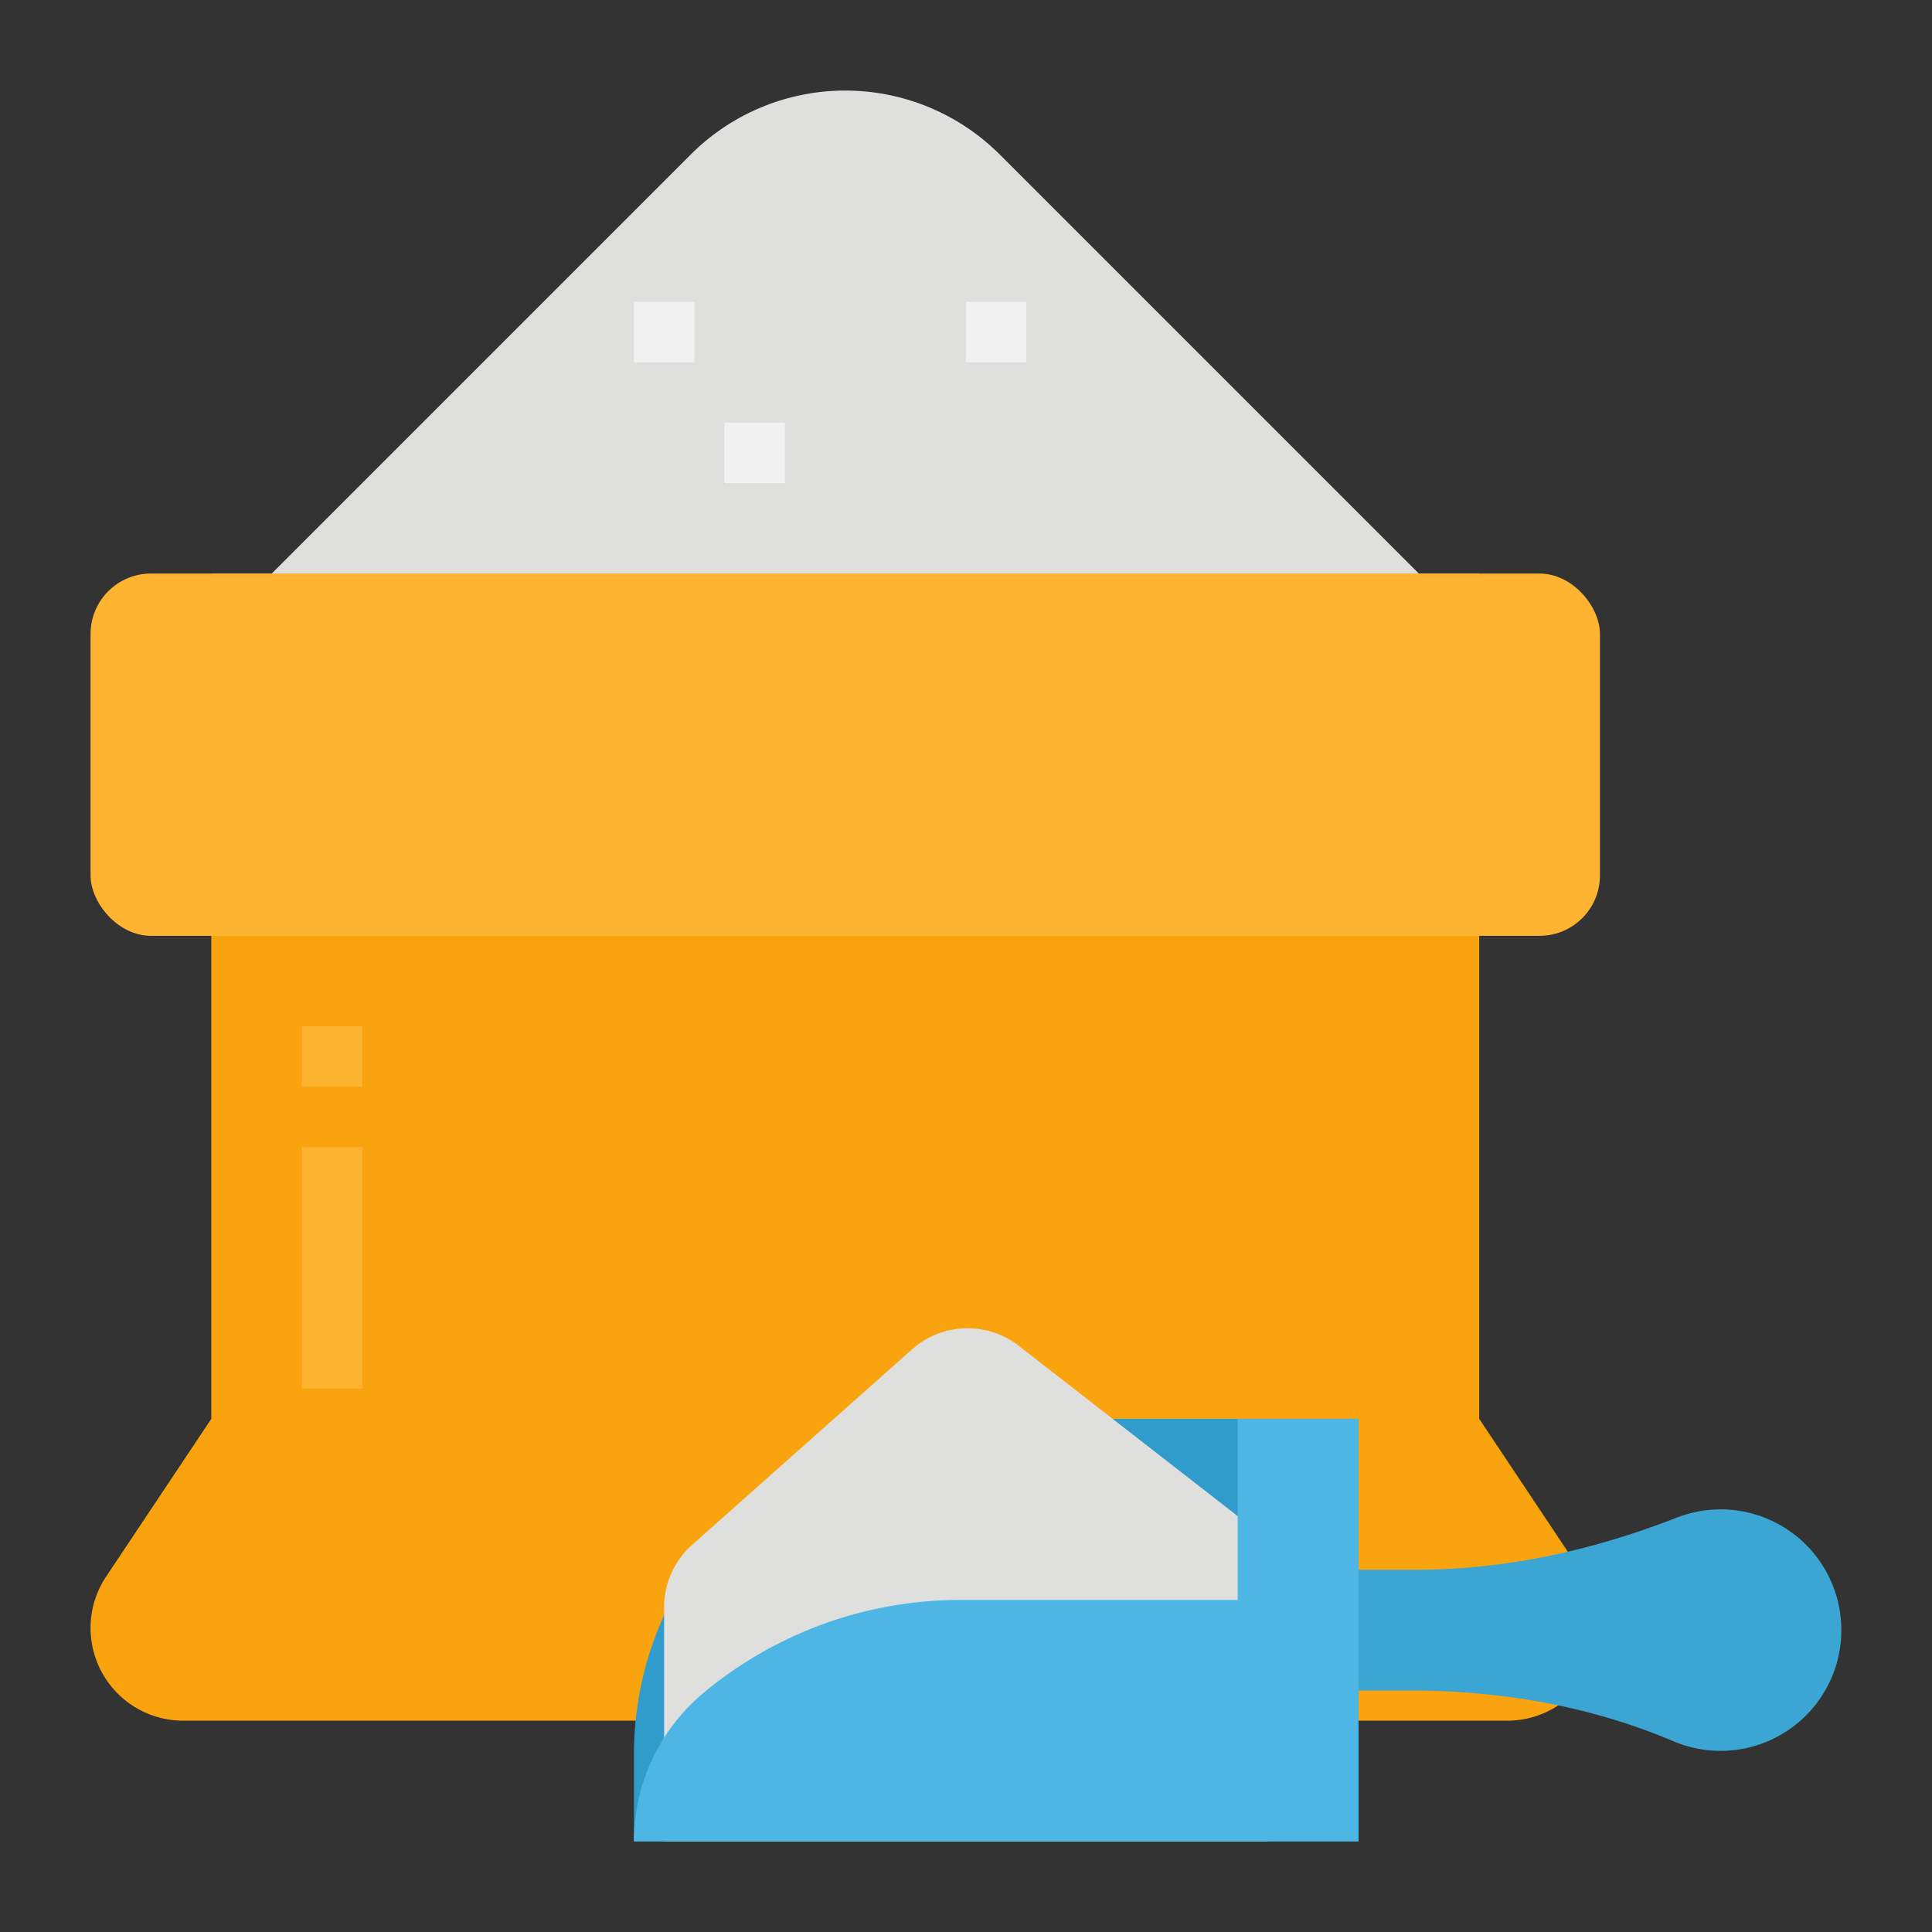 <svg height="512" viewBox="0 0 512 512" width="512" xmlns="http://www.w3.org/2000/svg"><rect x="0" y="0" width="512" height="512" fill="#333333" stroke="none"/><g id="Flat"><path d="m392 376v-224h-336v224l-27.875 41.812a24.563 24.563 0 0 0 -4.125 13.625 24.563 24.563 0 0 0 24.563 24.563h350.874a24.563 24.563 0 0 0 24.563-24.563 24.563 24.563 0 0 0 -4.125-13.625z" fill="#f9a40f"/><rect fill="#ffb431" height="96" rx="16" width="400" x="24" y="152"/><path d="m72 152 111.029-111.029a57.94 57.94 0 0 1 40.971-16.971 57.94 57.94 0 0 1 40.971 16.971l111.029 111.029z" fill="#dfdfdd"/><path d="m360 488h-192v-23.122a88.878 88.878 0 0 1 31.037-67.478 88.876 88.876 0 0 1 57.841-21.4h103.122z" fill="#2f9ccb"/><path d="m458.235 400.076a32.019 32.019 0 0 0 -13.885 2.113c-22.082 8.645-45.371 13.811-69.084 13.811h-15.266v32h13.605c23.938 0 47.857 4.082 69.883 13.459a32 32 0 1 0 14.747-61.383z" fill="#3ba5d3"/><path d="m176 488v-62.066a22.123 22.123 0 0 1 7.424-16.534l58.29-51.813a22.122 22.122 0 0 1 14.696-5.587 22.122 22.122 0 0 1 13.581 4.66l57.469 44.7a22.122 22.122 0 0 1 8.54 17.459v69.181z" fill="#dfdfdd"/><path d="m360 488h-192a51.241 51.241 0 0 1 18.437-39.364 106.286 106.286 0 0 1 68.045-24.636h73.518v-48h32z" fill="#4db6e4"/><path d="m80 272h16v16h-16z" fill="#ffb431"/><path d="m80 304h16v64h-16z" fill="#ffb431"/><g fill="#f1f1f1"><path d="m168 80h16v16h-16z"/><path d="m192 112h16v16h-16z"/><path d="m256 80h16v16h-16z"/></g></g></svg>